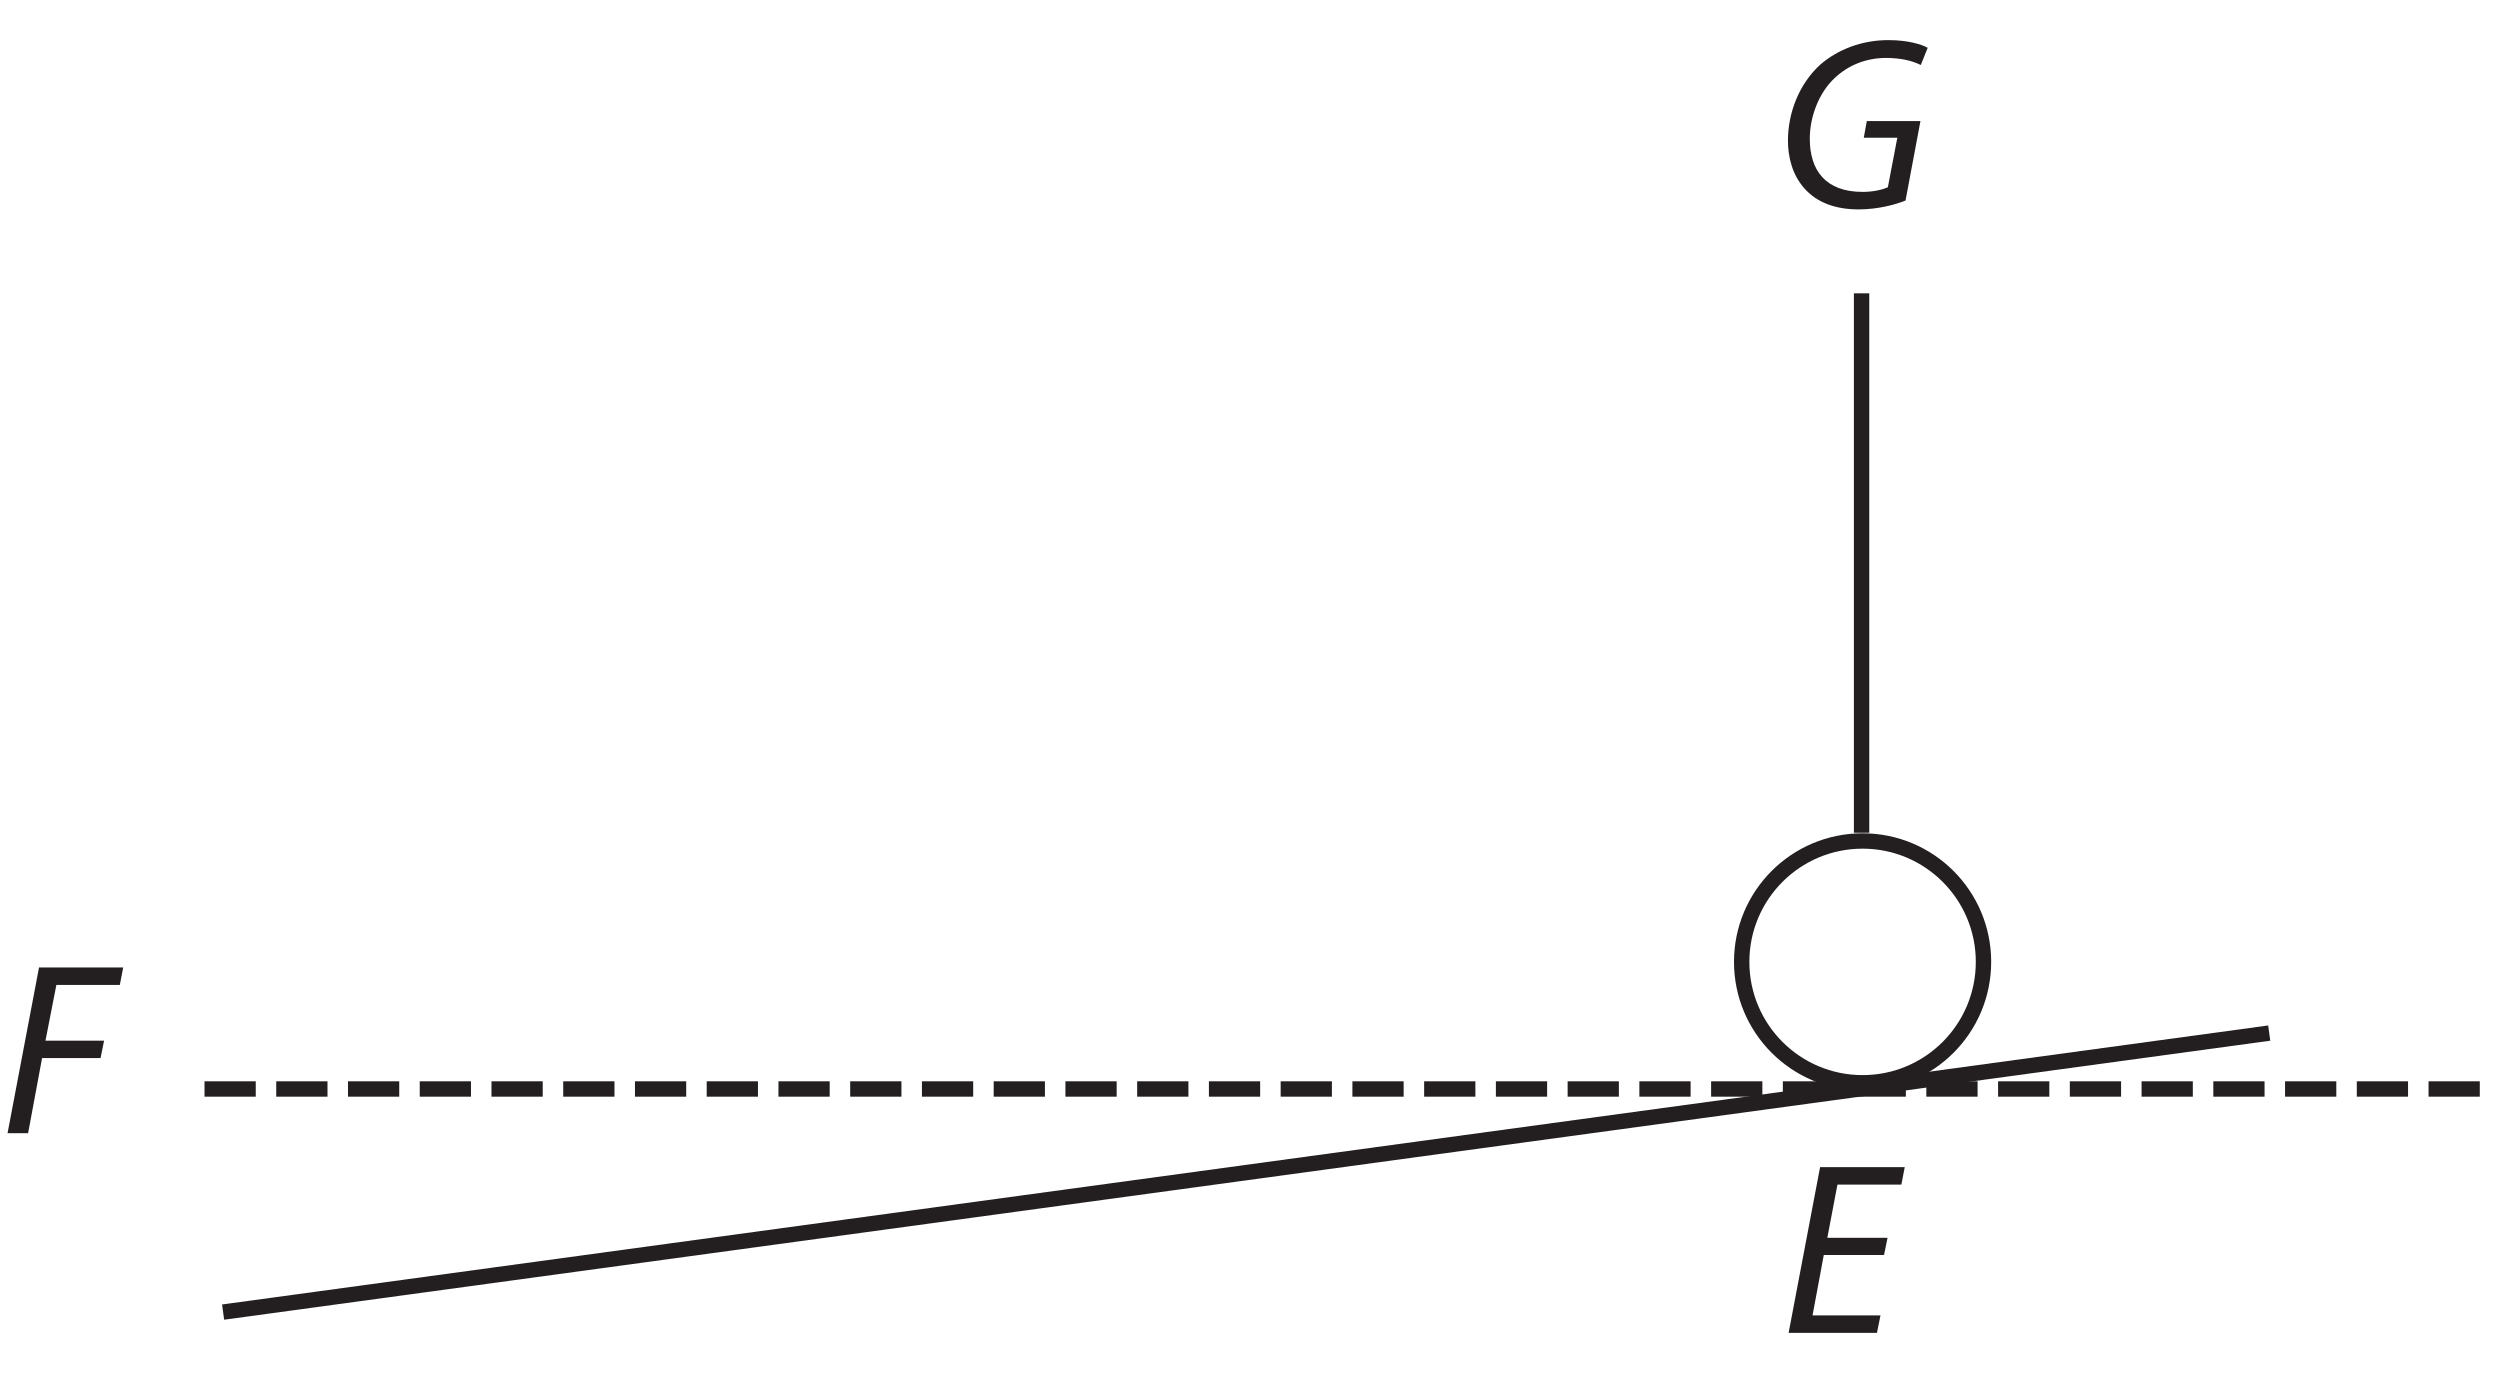<?xml version="1.0" encoding="UTF-8"?><svg xmlns="http://www.w3.org/2000/svg" xmlns:xlink="http://www.w3.org/1999/xlink" viewBox="0 0 243.194 135.917" width="138.8pt" height="77.573pt" version="1.2">
<defs>
<g>
<symbol overflow="visible" id="glyph0-0">
<path style="stroke:none;" d=""/>
</symbol>
<symbol overflow="visible" id="glyph0-1">
<path style="stroke:none;" d="M 0.734 0 L 2.734 0 L 4.094 -7.312 L 9.781 -7.312 L 10.125 -9 L 4.422 -9 L 5.484 -14.422 L 11.656 -14.422 L 11.984 -16.125 L 3.797 -16.125 Z "/>
</symbol>
<symbol overflow="visible" id="glyph0-2">
<path style="stroke:none;" d=""/>
</symbol>
<symbol overflow="visible" id="glyph0-3">
<path style="stroke:none;" d="M 10.359 -9.25 L 4.5 -9.25 L 5.484 -14.422 L 11.703 -14.422 L 12.031 -16.125 L 3.797 -16.125 L 0.734 0 L 9.328 0 L 9.672 -1.703 L 3.062 -1.703 L 4.156 -7.578 L 10.016 -7.578 Z "/>
</symbol>
<symbol overflow="visible" id="glyph0-4">
<path style="stroke:none;" d="M 14.062 -8.422 L 8.844 -8.422 L 8.547 -6.797 L 11.812 -6.797 L 10.891 -1.984 C 10.312 -1.719 9.406 -1.531 8.438 -1.531 C 4.859 -1.531 3.297 -3.594 3.297 -6.703 C 3.297 -8.875 4.203 -11.203 5.719 -12.609 C 7.062 -13.875 8.797 -14.562 10.719 -14.562 C 12.172 -14.562 13.281 -14.281 14.094 -13.875 L 14.766 -15.547 C 14.25 -15.844 12.922 -16.297 10.953 -16.297 C 8.375 -16.297 6.047 -15.406 4.312 -13.906 C 2.25 -12.031 1.172 -9.203 1.172 -6.531 C 1.172 -4.953 1.578 -3.188 2.797 -1.844 C 4.016 -0.484 5.797 0.172 8.062 0.172 C 9.953 0.172 11.672 -0.312 12.609 -0.688 Z "/>
</symbol>
</g>
<clipPath id="clip1">
  <path d="M 19 105 L 242.391 105 L 242.391 107 L 19 107 Z "/>
</clipPath>
<clipPath id="clip2">
  <path d="M 13 92 L 230 92 L 230 135.652 L 13 135.652 Z "/>
</clipPath>
</defs>
<g id="surface1">
<path style="fill:none;stroke-width:1.5;stroke-linecap:butt;stroke-linejoin:miter;stroke:rgb(13.73%,12.16%,12.549%);stroke-opacity:1;stroke-miterlimit:4;" d="M -0.001 0.001 C -0.001 -6.517 -5.284 -11.796 -11.797 -11.796 C -18.311 -11.796 -23.594 -6.517 -23.594 0.001 C -23.594 6.519 -18.311 11.798 -11.797 11.798 C -5.284 11.798 -0.001 6.519 -0.001 0.001 Z " transform="matrix(0.997,0,0,-0.997,192.95,93.571)"/>
<g clip-path="url(#clip1)" clip-rule="nonzero">
<path style="fill:none;stroke-width:1.5;stroke-linecap:butt;stroke-linejoin:miter;stroke:rgb(13.73%,12.16%,12.549%);stroke-opacity:1;stroke-dasharray:5,2;stroke-miterlimit:4;" d="M 0 -0.001 L 223.234 -0.001 " transform="matrix(0.997,0,0,-0.997,19.894,105.933)"/>
</g>
<g clip-path="url(#clip2)" clip-rule="nonzero">
<path style="fill:none;stroke-width:1.5;stroke-linecap:butt;stroke-linejoin:miter;stroke:rgb(13.73%,12.16%,12.549%);stroke-opacity:1;stroke-miterlimit:4;" d="M -0.001 0.001 L 199.639 27.224 " transform="matrix(0.997,0,0,-0.997,21.704,127.638)"/>
</g>
<path style="fill:none;stroke-width:1.5;stroke-linecap:butt;stroke-linejoin:miter;stroke:rgb(13.73%,12.16%,12.549%);stroke-opacity:1;stroke-miterlimit:4;" d="M -0.001 0.002 L -0.001 52.633 " transform="matrix(0.997,0,0,-0.997,181.091,81.009)"/>
<g style="fill:rgb(13.73%,12.16%,12.549%);fill-opacity:1;">
  <use xlink:href="#glyph0-1" x="0" y="110.236"/>
  <use xlink:href="#glyph0-2" x="11.123" y="110.236"/>
</g>
<g style="fill:rgb(13.73%,12.16%,12.549%);fill-opacity:1;">
  <use xlink:href="#glyph0-3" x="173.258" y="129.66"/>
  <use xlink:href="#glyph0-2" x="184.501" y="129.66"/>
</g>
<g style="fill:rgb(13.73%,12.16%,12.549%);fill-opacity:1;">
  <use xlink:href="#glyph0-4" x="172.755" y="20.198"/>
  <use xlink:href="#glyph0-2" x="187.658" y="20.198"/>
</g>
</g>
</svg>